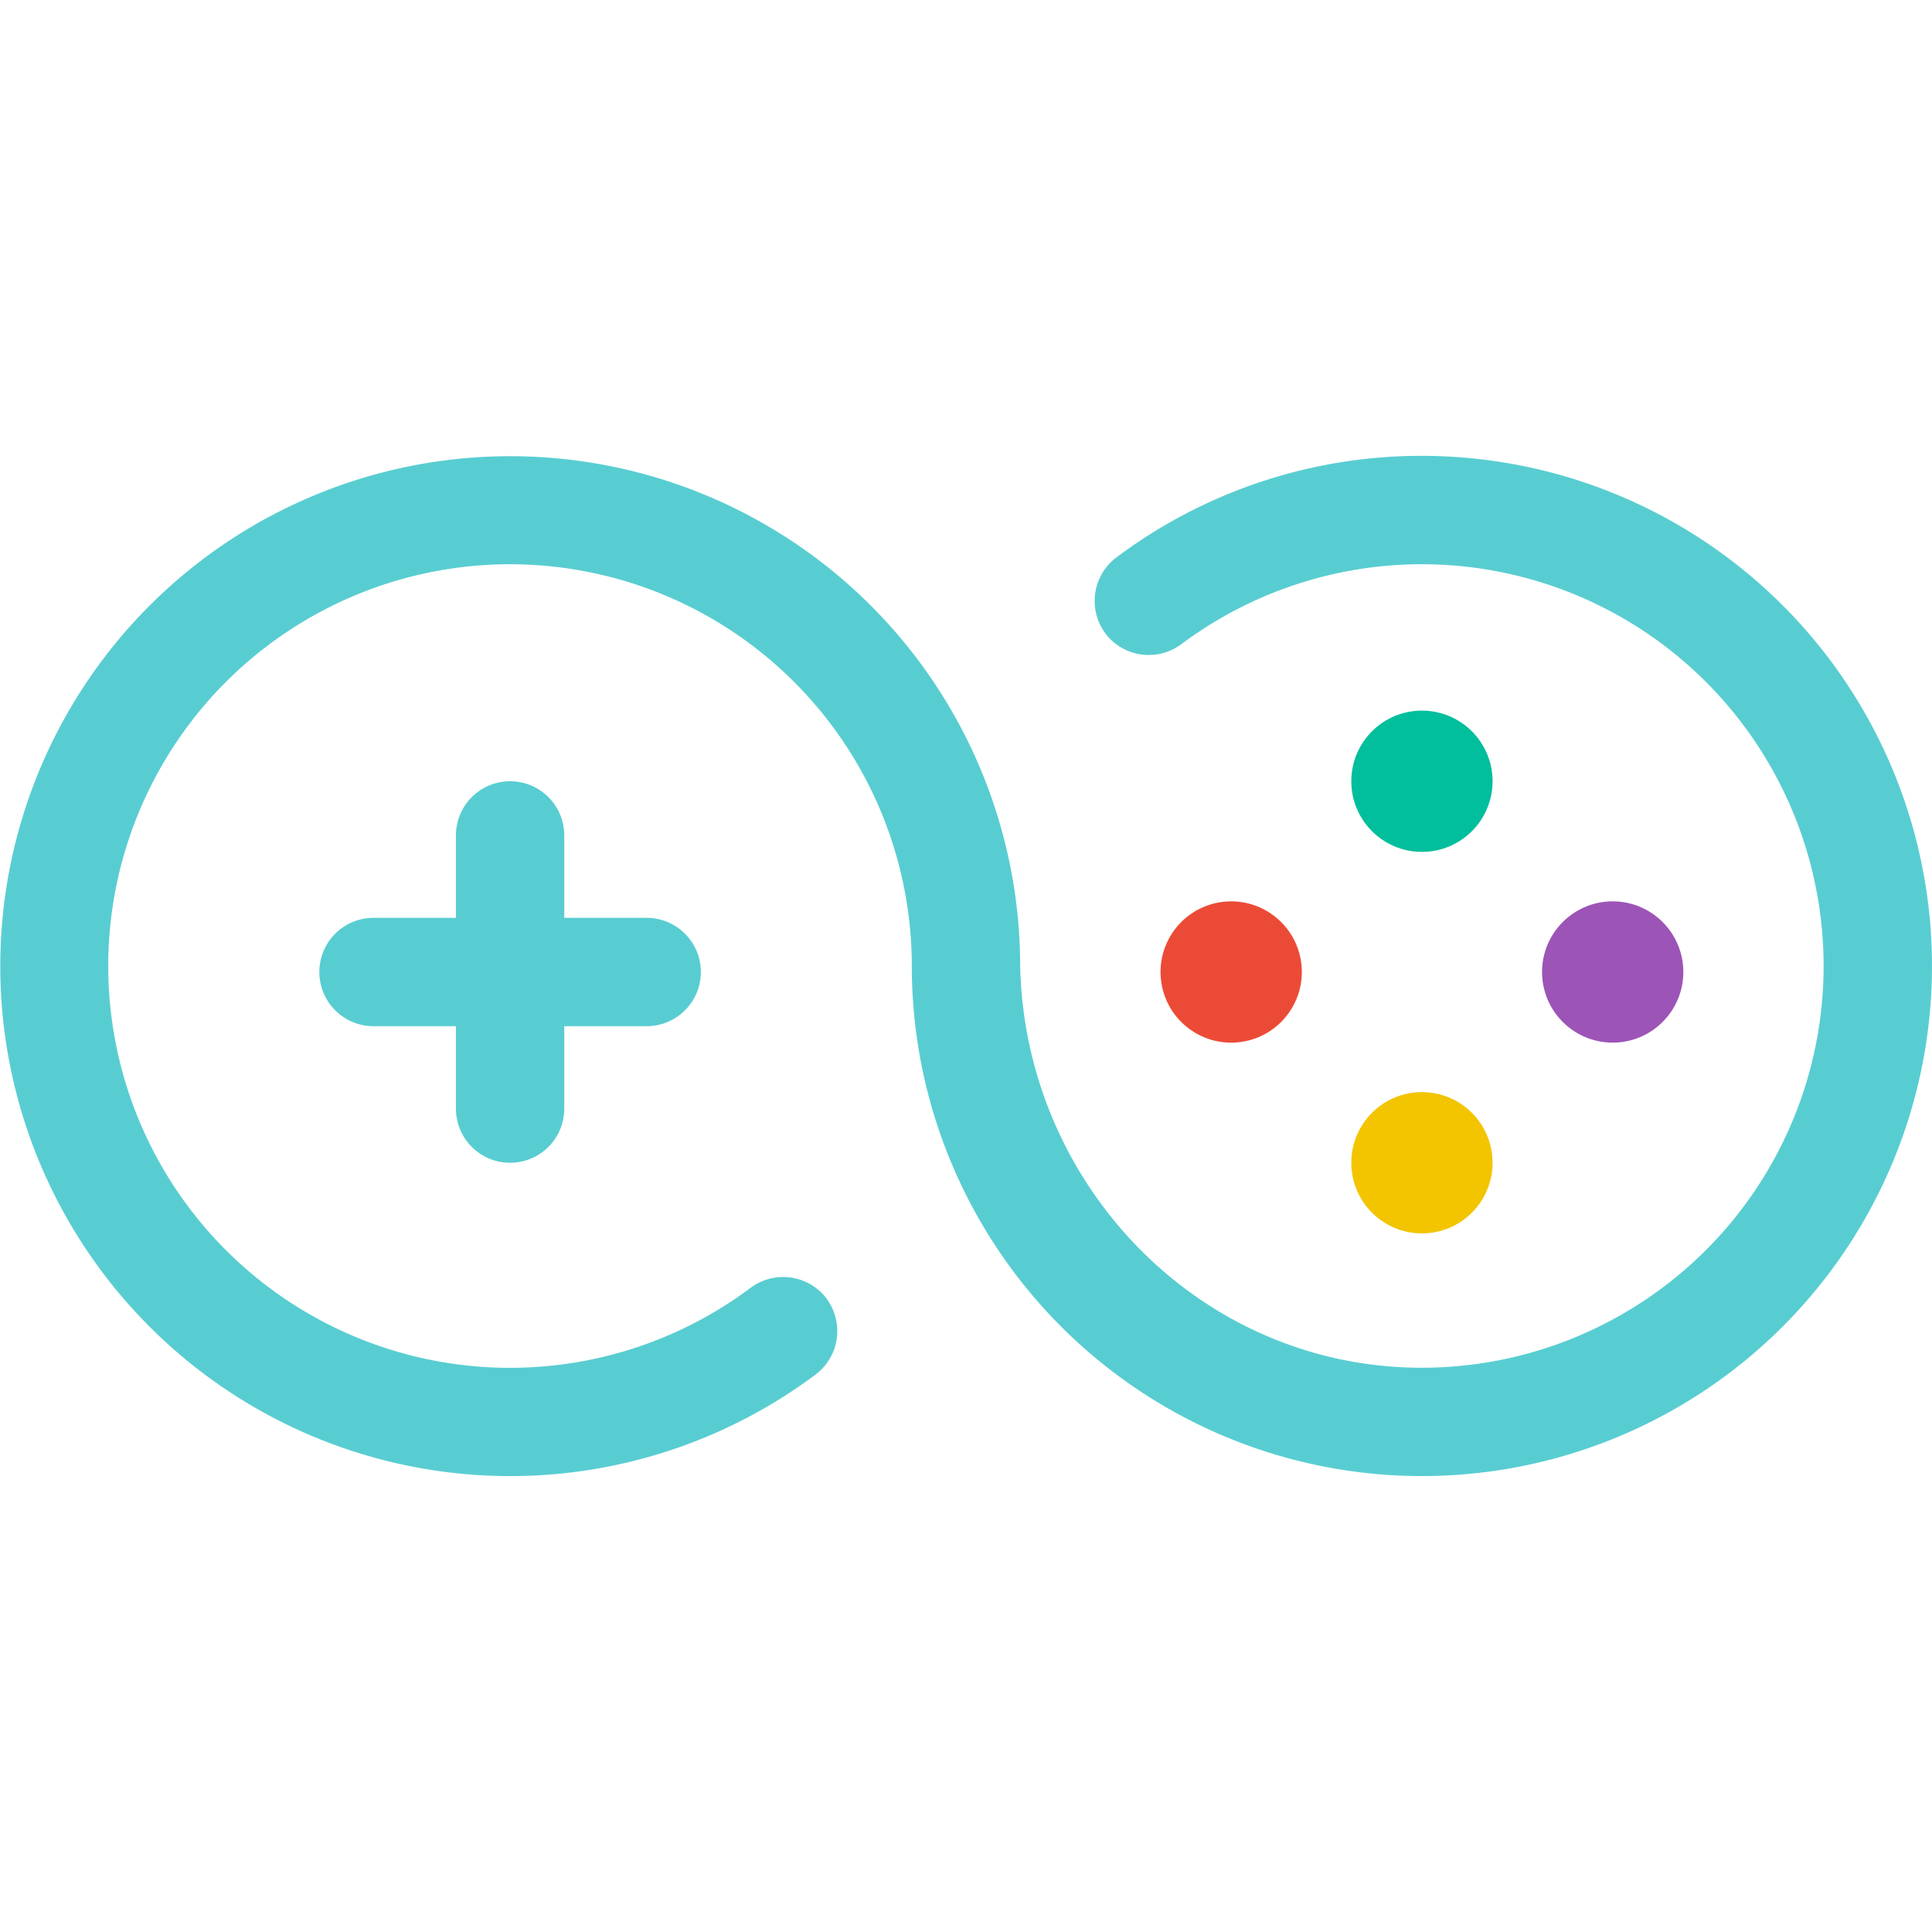 <svg xmlns="http://www.w3.org/2000/svg" width="46" height="46" viewBox="0 0 117.415 62">
  <g id="Group_2252" data-name="Group 2252" transform="translate(-602.851 -175.97)">
    <path id="Path_1" data-name="Path 1" d="M685.143,247.842h-5.008v-5.008a3.292,3.292,0,1,0-6.585,0v5.008h-5.008a3.292,3.292,0,1,0,0,6.585h5.008v5.008a3.292,3.292,0,1,0,6.585,0v-5.008h5.008a3.292,3.292,0,1,0,0-6.585Z" transform="translate(-42.991 -43.799)" fill="#58cdd1"/>
    <g id="Group_5" data-name="Group 5" transform="translate(672.768 191.449)">
      <g id="Group_1" data-name="Group 1" transform="translate(12.206 0)">
        <circle id="Ellipse_1" data-name="Ellipse 1" cx="4.293" cy="4.293" r="4.293" fill="#01be9c"/>
      </g>
      <g id="Group_2" data-name="Group 2" transform="translate(0 10.979)">
        <circle id="Ellipse_2" data-name="Ellipse 2" cx="4.293" cy="4.293" r="4.293" transform="matrix(0.988, -0.155, 0.155, 0.988, 0, 1.331)" fill="#eb4b36"/>
      </g>
      <g id="Group_3" data-name="Group 3" transform="translate(12.206 23.185)">
        <circle id="Ellipse_3" data-name="Ellipse 3" cx="4.293" cy="4.293" r="4.293" fill="#f3c400"/>
      </g>
      <g id="Group_4" data-name="Group 4" transform="translate(23.799 11.592)">
        <circle id="Ellipse_4" data-name="Ellipse 4" cx="4.293" cy="4.293" r="4.293" fill="#9c54b7"/>
      </g>
    </g>
    <path id="Path_2" data-name="Path 2" d="M691.4,176.042a30.9,30.9,0,0,0-20.676,6.079,3.308,3.308,0,0,0-.442,4.936h0a3.312,3.312,0,0,0,4.393.333,24.416,24.416,0,1,1,14.078,43.99c-13.3-.274-23.779-11.411-23.905-24.708a30.991,30.991,0,1,0-12.462,25.15,3.309,3.309,0,0,0,.446-4.938h0a3.312,3.312,0,0,0-4.393-.333,24.418,24.418,0,1,1,9.826-19.58A31,31,0,1,0,691.4,176.042Z" transform="translate(0)" fill="#58cdd1"/>
  </g>
</svg>